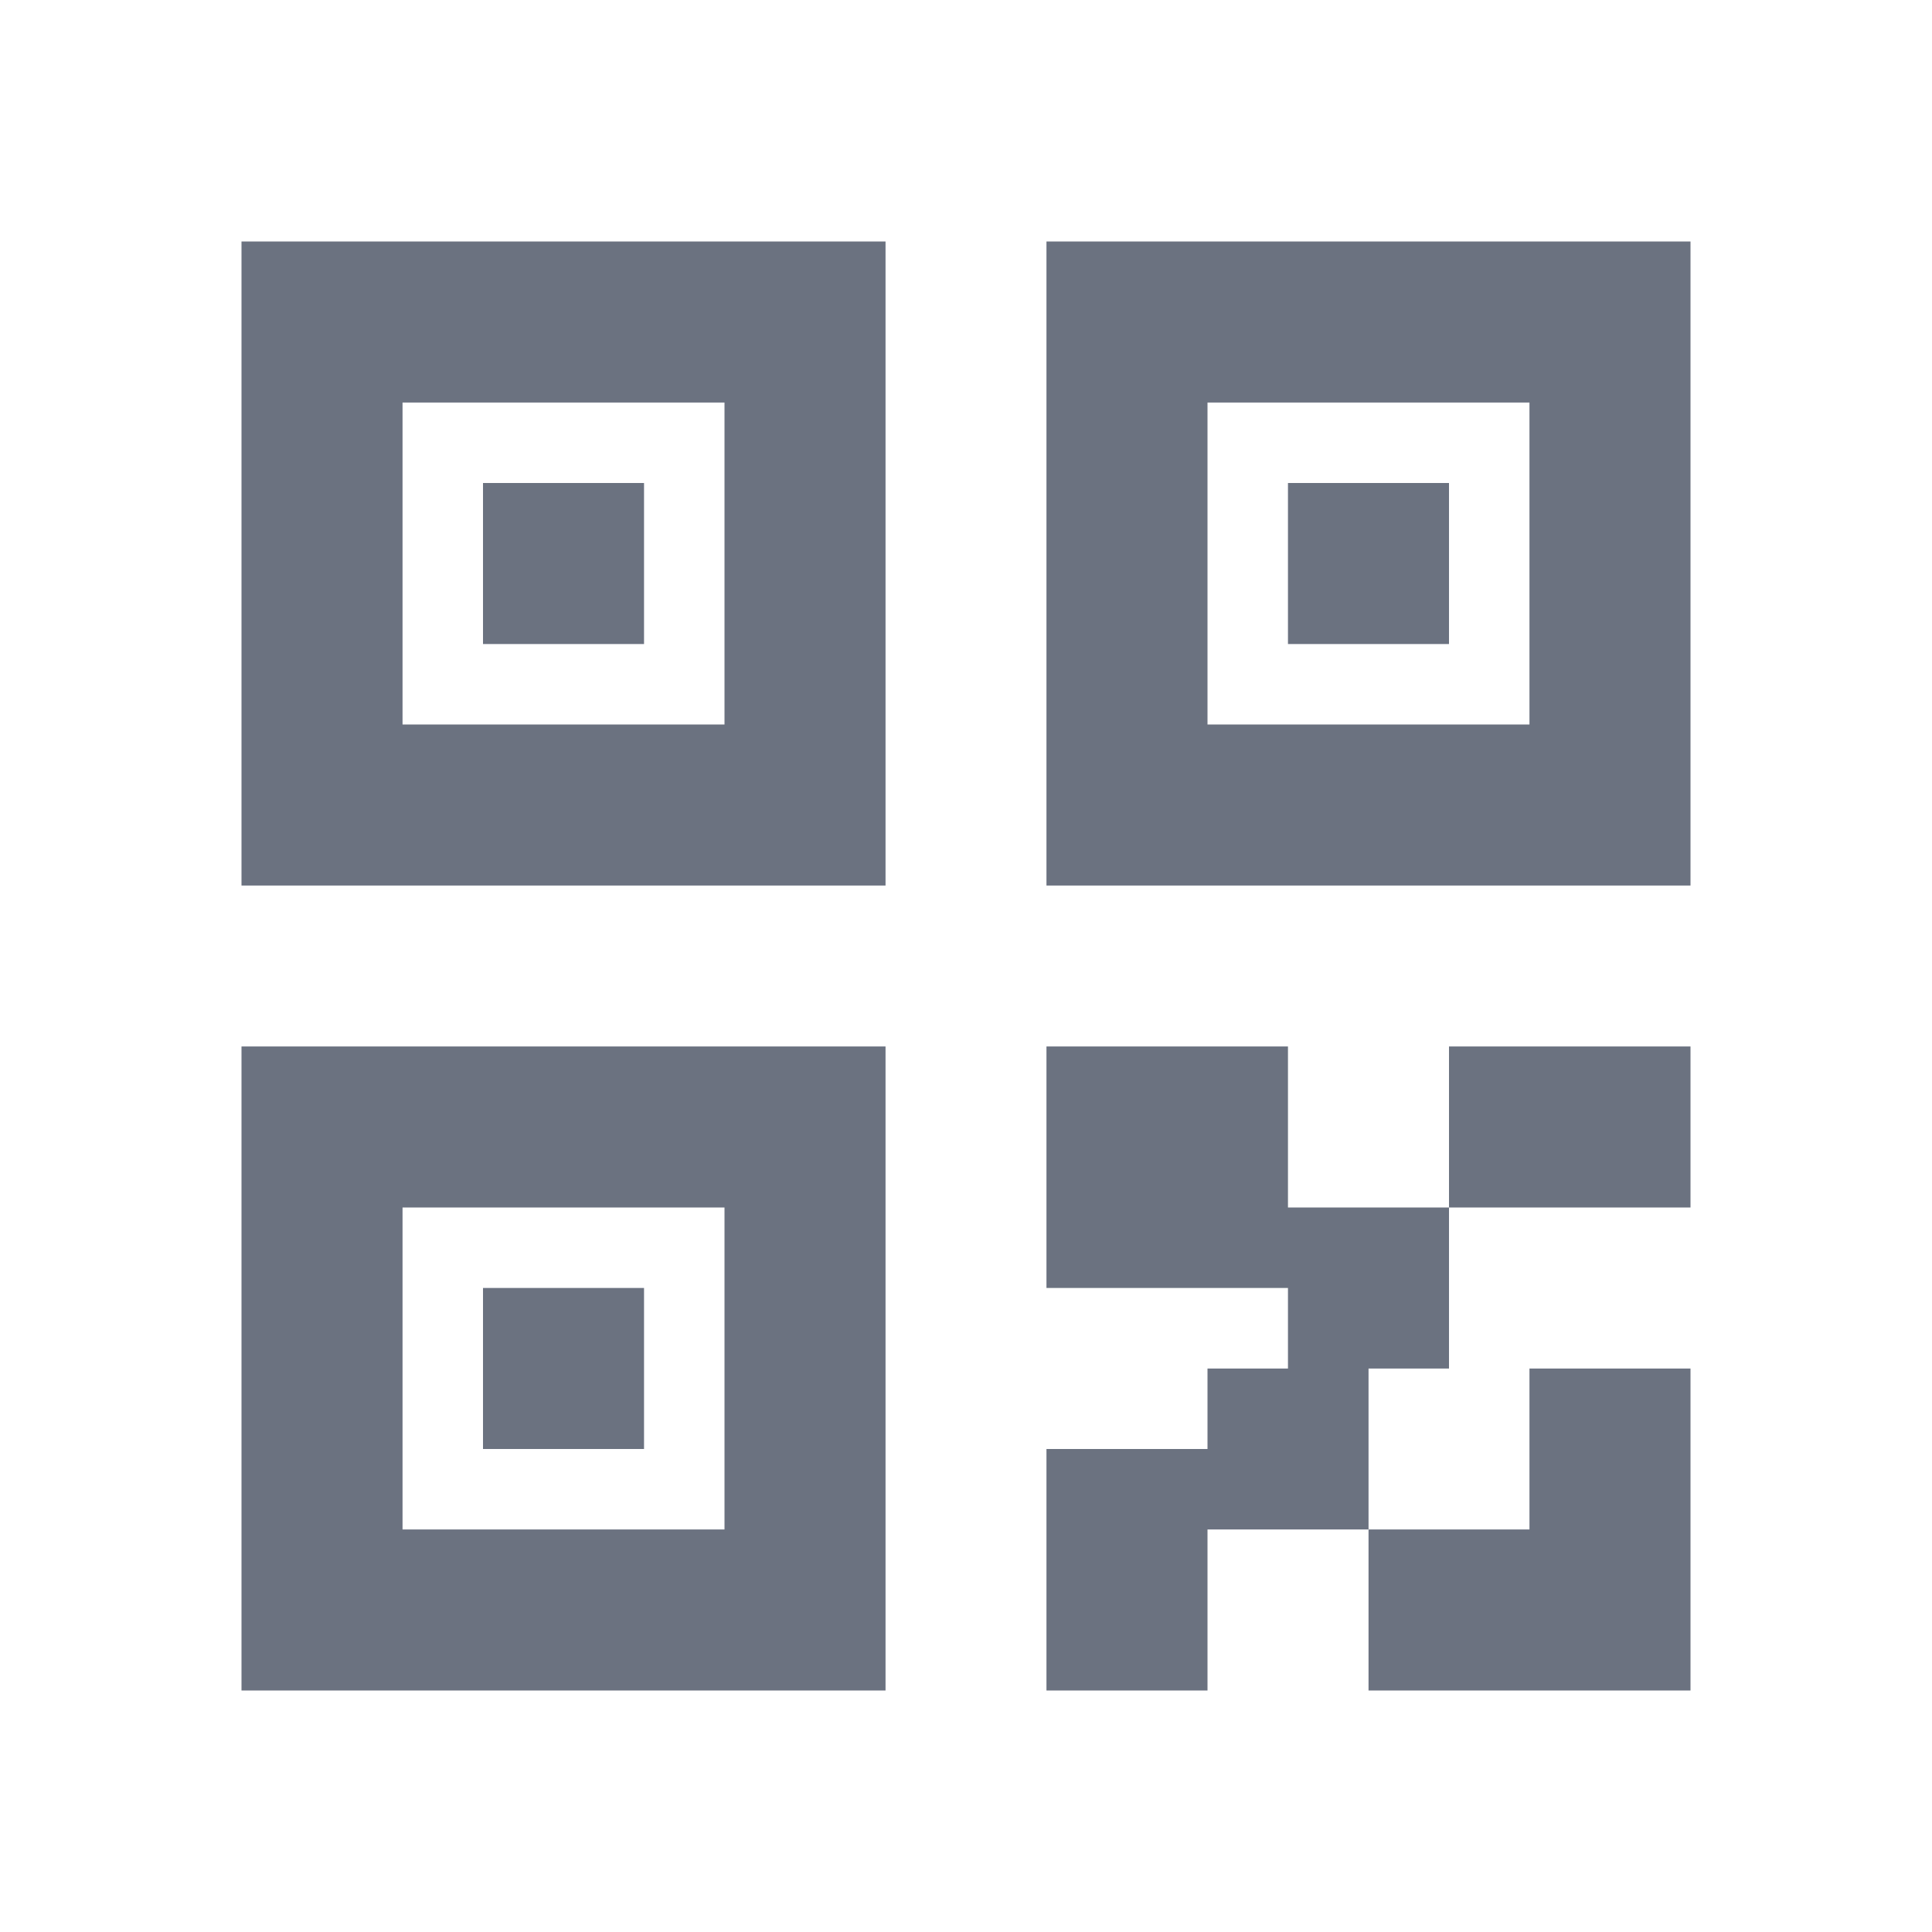 <svg width="20" height="20" viewBox="0 0 20 20" fill="none" xmlns="http://www.w3.org/2000/svg">
<path d="M13.333 14.167V13.333H10.833V10.833H13.333V12.5H15V14.167H14.167V15.833H12.5V17.5H10.833V15H12.5V14.167H13.333ZM17.5 17.5H14.167V15.833H15.833V14.167H17.5V17.5ZM2.5 2.5H9.167V9.167H2.5V2.5ZM4.167 4.167V7.5H7.5V4.167H4.167ZM10.833 2.5H17.5V9.167H10.833V2.5ZM12.5 4.167V7.5H15.833V4.167H12.5ZM2.5 10.833H9.167V17.5H2.5V10.833ZM4.167 12.5V15.833H7.5V12.5H4.167ZM15 10.833H17.5V12.5H15V10.833ZM5 5H6.667V6.667H5V5ZM5 13.333H6.667V15H5V13.333ZM13.333 5H15V6.667H13.333V5Z" fill="#6B7280"/>
</svg>
